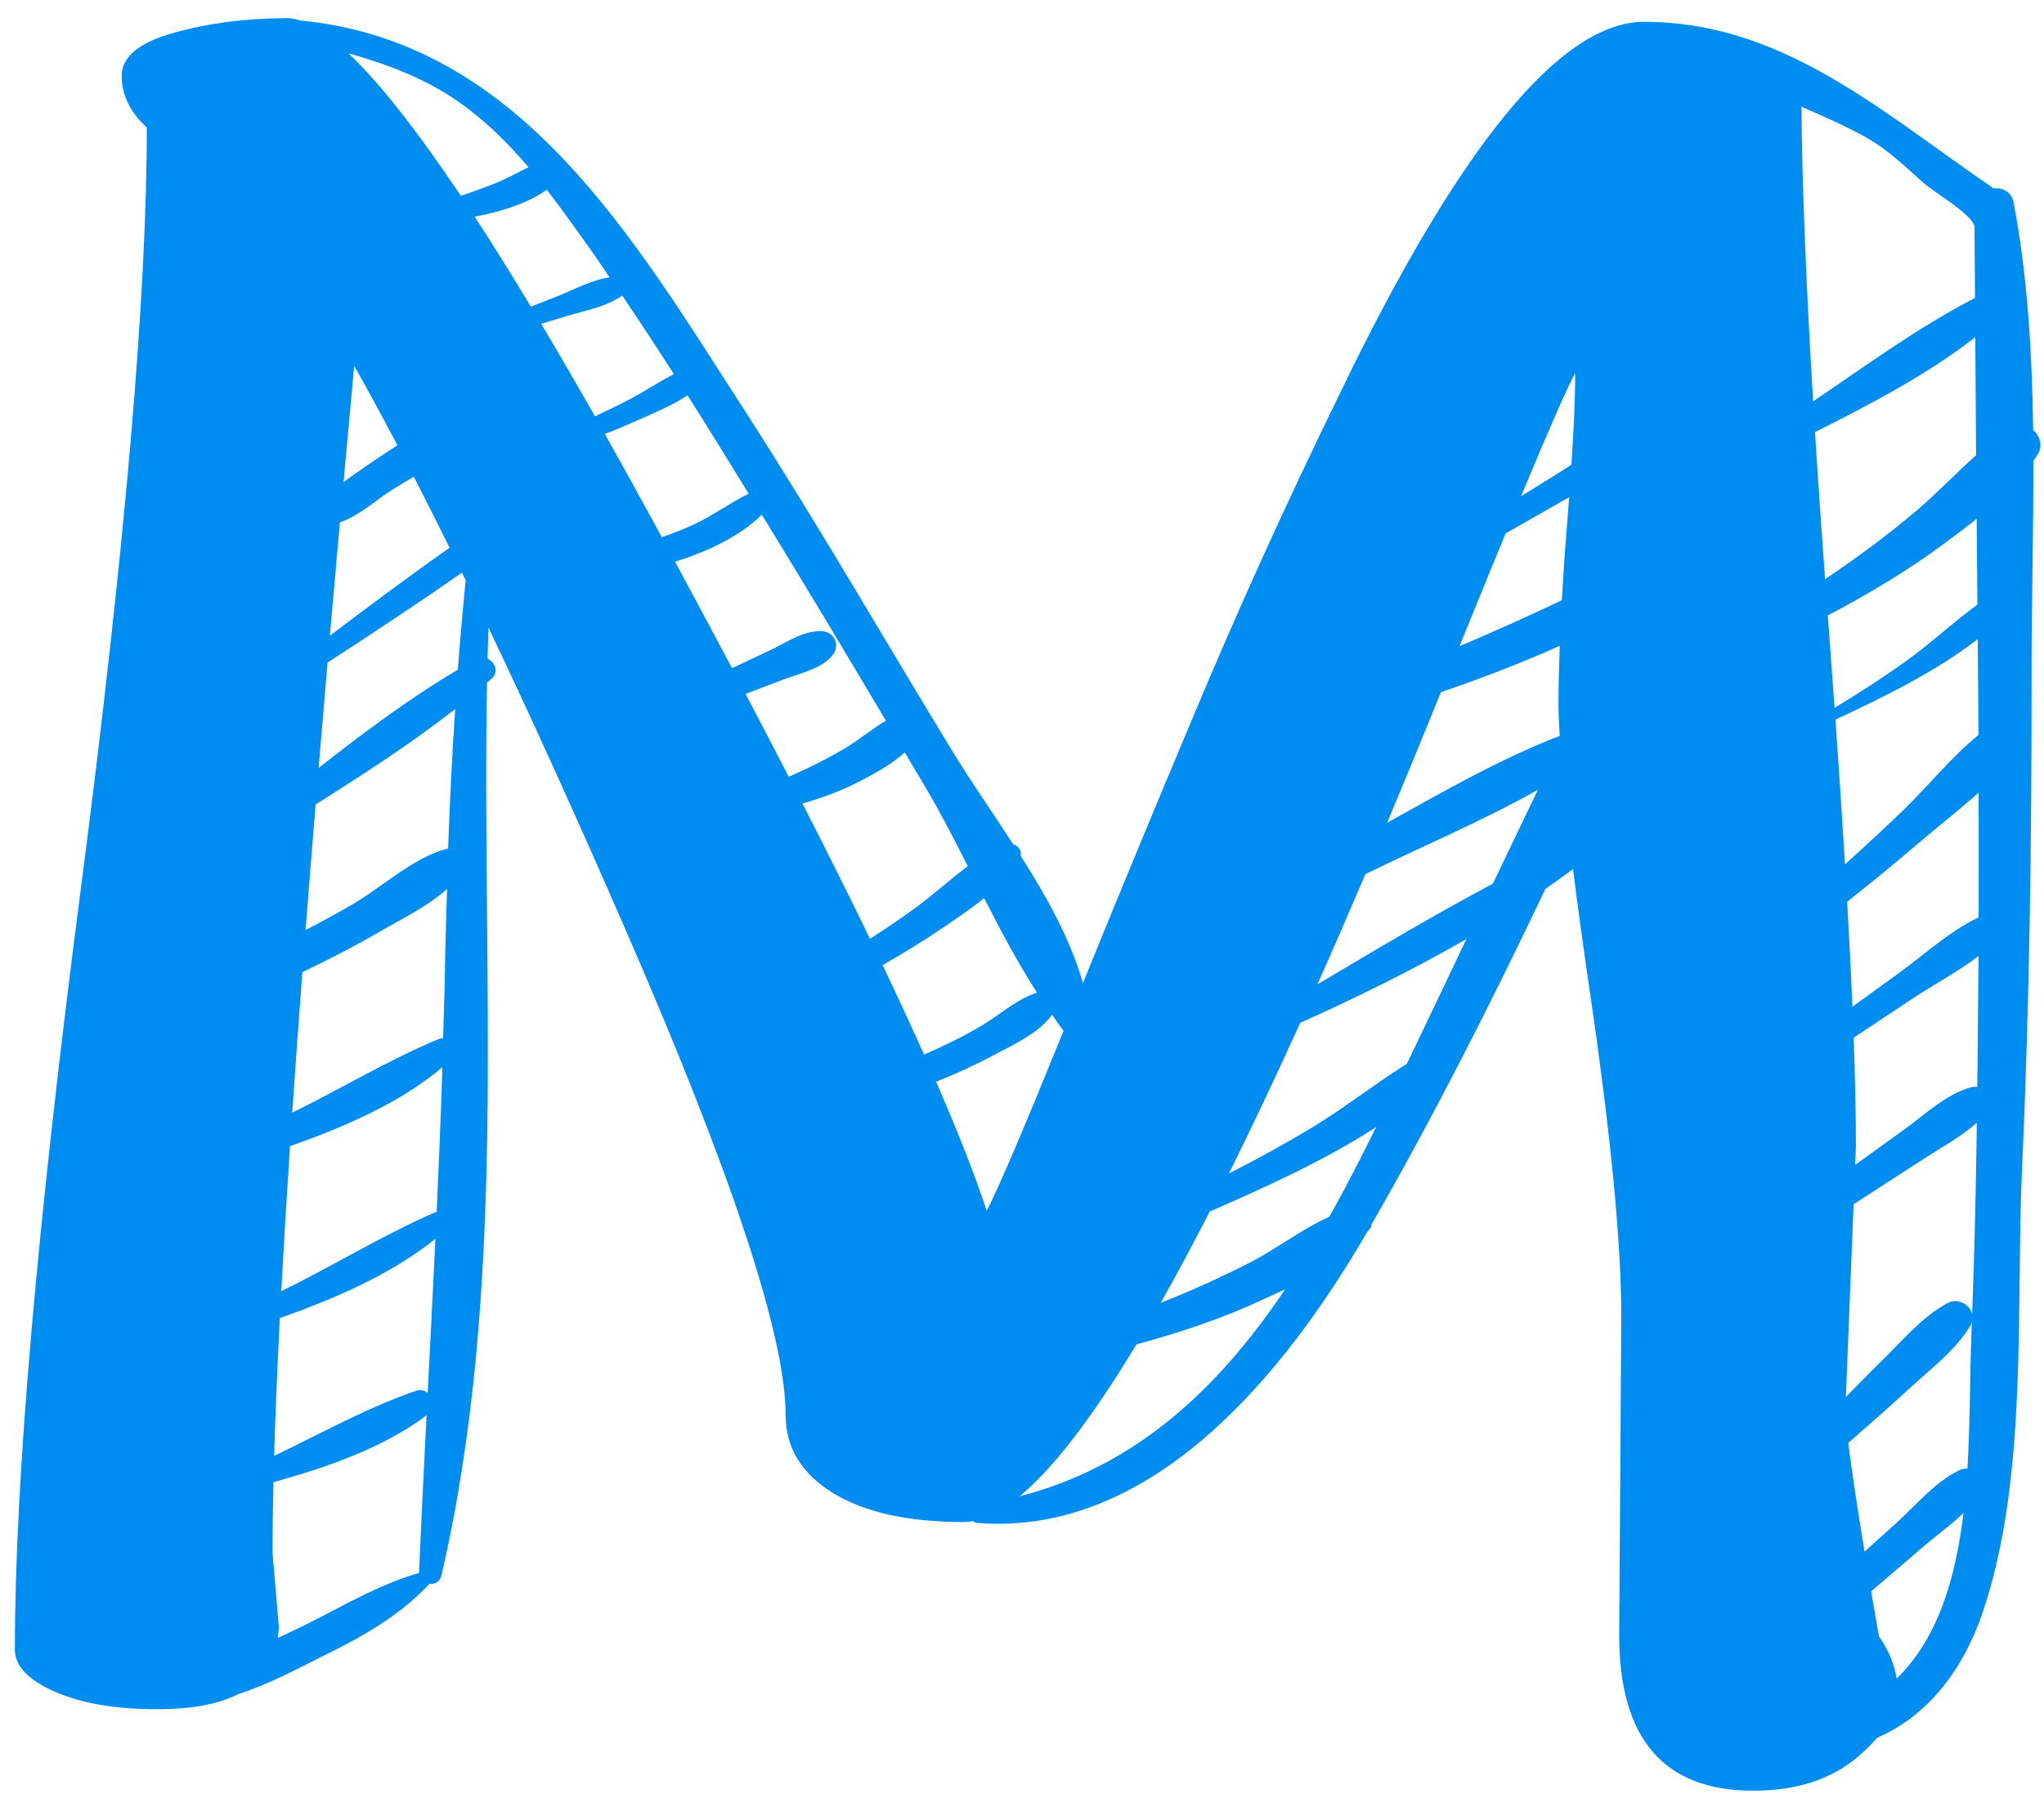 <svg width="98" height="86" viewBox="0 0 98 86" fill="none" xmlns="http://www.w3.org/2000/svg">
<path d="M97.48 20.615C97.429 16.909 97.212 13.22 96.542 9.703C96.443 9.183 96 8.984 95.569 9.03C95.348 8.856 95.094 8.69 94.799 8.485C89.873 5.064 85.218 1.045 78.837 1.045C74.821 1.045 69.933 7.028 64.176 18.995C61.631 24.203 59.289 29.371 57.147 34.501C55.317 38.847 53.579 43.05 51.921 47.129C51.321 45.023 50.178 42.982 48.936 41.029C48.993 40.765 48.816 40.551 48.577 40.472C47.582 38.942 46.553 37.467 45.7 36.071C42.379 30.632 39.202 25.098 35.744 19.744C30.399 11.467 24.956 1.994 14.398 0.983C14.176 0.912 13.964 0.87 13.768 0.87C11.825 0.87 10.018 1.103 8.345 1.569C6.67 2.035 5.834 2.726 5.834 3.637C5.834 4.552 6.236 5.376 7.039 6.113C7.039 14.237 5.984 26.396 3.877 42.601C1.768 58.803 0.713 70.965 0.713 79.086C0.713 79.864 1.348 80.534 2.621 81.096C3.891 81.658 5.533 81.941 7.541 81.941C9.215 81.941 10.493 81.69 11.424 81.218C12.94 80.728 14.414 79.921 15.809 79.23C17.508 78.388 19.285 77.354 20.583 75.931C20.831 75.956 21.092 75.841 21.16 75.548C24.376 61.7 23.085 47.065 23.349 32.726C23.423 32.661 23.502 32.6 23.575 32.535C23.935 32.213 23.73 31.742 23.378 31.577C23.39 31.078 23.399 30.578 23.416 30.079C25.44 34.324 27.628 39.143 29.985 44.552C35.106 56.306 37.667 64.069 37.667 67.836C37.667 69.392 38.42 70.635 39.926 71.568C41.433 72.5 43.525 72.966 46.202 72.966C46.346 72.966 46.494 72.952 46.644 72.925C46.705 72.97 46.774 73.004 46.855 73.011C55.332 73.68 61.681 65.709 65.539 59.08C65.583 59.021 65.637 58.967 65.678 58.906C65.728 58.832 65.754 58.756 65.769 58.682C68.754 53.486 71.492 48.083 74.094 42.615C74.541 42.302 74.988 41.988 75.418 41.661C75.636 43.395 75.903 45.348 76.227 47.553C77.231 54.393 77.733 59.581 77.733 63.117L77.633 78.387C77.633 83.36 79.774 85.847 84.059 85.847C86.135 85.847 87.808 85.302 89.081 84.216C89.442 83.907 89.745 83.603 90.004 83.305C92.463 82.248 94.14 80.009 95.058 77.303C97.256 70.824 96.64 62.742 96.948 56.005C97.31 48.097 97.41 40.169 97.404 32.252C97.401 28.949 97.499 25.522 97.49 22.093C97.563 21.984 97.641 21.878 97.707 21.766C97.952 21.351 97.795 20.887 97.48 20.615ZM22.101 4.962C23.329 5.838 24.378 6.887 25.34 8.018C24.767 8.291 24.207 8.614 23.621 8.839C23.115 9.033 22.608 9.219 22.097 9.39C19.983 6.235 18.184 3.951 16.703 2.552C18.594 3.096 20.413 3.757 22.101 4.962ZM16.982 17.538C17.643 18.703 18.338 19.99 19.054 21.348C18.5 21.701 17.263 22.519 16.47 23.117C16.634 21.297 16.804 19.443 16.982 17.538ZM16.296 25.042C17.189 24.754 18.11 23.91 18.739 23.52C19.104 23.293 19.471 23.073 19.839 22.852C20.396 23.931 20.971 25.077 21.557 26.26C19.612 27.621 17.709 29.046 15.816 30.476C15.97 28.704 16.129 26.904 16.296 25.042ZM20.088 75.409C18.409 75.889 16.82 76.769 15.279 77.572C14.643 77.903 13.979 78.214 13.314 78.527C13.335 78.347 13.367 78.174 13.367 77.98L13.066 74.423C13.066 73.403 13.081 72.276 13.11 71.057C15.695 70.339 18.391 69.404 20.453 67.847C20.325 70.364 20.198 72.881 20.088 75.404C20.087 75.406 20.088 75.407 20.088 75.409ZM20.505 66.781C20.355 66.664 20.165 66.603 19.969 66.669C17.631 67.462 15.412 68.714 13.143 69.794C13.201 67.82 13.292 65.622 13.416 63.191C16.03 62.264 18.738 61.106 20.876 59.388C20.759 61.853 20.631 64.317 20.505 66.781ZM20.937 58.109C20.897 58.116 20.858 58.12 20.819 58.137C18.305 59.237 15.96 60.693 13.485 61.899C13.601 59.744 13.739 57.441 13.904 54.949C16.497 54.034 19.196 52.869 21.209 51.164C21.138 53.483 21.042 55.797 20.937 58.109ZM21.33 46.592C21.315 47.655 21.272 48.713 21.245 49.774C21.177 49.771 21.105 49.782 21.03 49.813C18.604 50.821 16.371 52.187 14.011 53.34C14.156 51.21 14.318 48.965 14.497 46.604C15.732 46.011 16.953 45.391 18.139 44.701C19.2 44.084 20.479 43.474 21.434 42.616C21.395 43.938 21.349 45.256 21.33 46.592ZM21.484 40.677C19.856 41.078 18.375 42.488 16.938 43.333C16.187 43.774 15.422 44.186 14.651 44.587C14.801 42.654 14.961 40.648 15.132 38.569C17.417 37.122 19.712 35.648 21.824 33.992C21.674 36.211 21.566 38.439 21.484 40.677ZM21.95 32.107C19.629 33.477 17.431 35.128 15.276 36.814C15.413 35.17 15.554 33.498 15.704 31.766C17.866 30.356 20.032 28.939 22.145 27.452C22.207 27.579 22.266 27.695 22.328 27.823C22.183 29.251 22.06 30.678 21.95 32.107ZM22.758 10.387C23.989 10.158 25.256 9.773 26.216 9.097C26.905 9.984 27.559 10.903 28.213 11.822C28.56 12.308 28.89 12.806 29.23 13.298C28.356 13.417 27.494 13.901 26.69 14.216C26.278 14.377 25.866 14.538 25.453 14.7C24.508 13.13 23.608 11.688 22.758 10.387ZM25.947 15.522C26.364 15.396 26.782 15.271 27.199 15.146C28.091 14.878 29.073 14.711 29.83 14.167C30.675 15.41 31.496 16.669 32.31 17.934C31.619 18.293 30.955 18.733 30.28 19.092C29.703 19.4 29.115 19.684 28.525 19.961C27.631 18.384 26.771 16.904 25.947 15.522ZM31.241 24.853C30.469 23.434 29.726 22.097 29 20.807C29.445 20.628 29.891 20.452 30.329 20.256C31.183 19.876 32.143 19.487 32.965 18.955C33.957 20.515 34.925 22.09 35.894 23.664C34.996 24.115 34.166 24.724 33.253 25.149C32.754 25.382 32.244 25.576 31.729 25.754C31.565 25.452 31.408 25.159 31.241 24.853ZM35.747 33.268C36.358 33.035 36.97 32.802 37.581 32.568C38.368 32.268 39.347 32.088 39.904 31.428C40.293 30.967 40.033 30.301 39.421 30.261C38.553 30.205 37.748 30.782 36.981 31.144C36.353 31.441 35.725 31.738 35.097 32.035C34.228 30.395 33.32 28.696 32.365 26.93C33.927 26.439 35.467 25.72 36.522 24.675C36.641 24.869 36.764 25.062 36.883 25.256C38.772 28.34 40.63 31.443 42.476 34.553C41.795 34.94 41.168 35.488 40.511 35.875C39.635 36.392 38.741 36.84 37.813 37.233C37.156 35.955 36.468 34.636 35.747 33.268ZM38.475 38.521C39.412 38.252 40.335 37.916 41.197 37.467C41.894 37.104 42.742 36.658 43.379 36.071C43.719 36.647 44.064 37.22 44.403 37.796C45.097 38.973 45.749 40.239 46.402 41.525C45.549 42.16 44.748 42.895 43.914 43.504C43.195 44.028 42.46 44.527 41.712 45.006C40.738 42.999 39.664 40.845 38.475 38.521ZM42.316 46.269C43.296 45.707 44.261 45.122 45.196 44.484C45.849 44.039 46.544 43.577 47.183 43.058C47.977 44.612 48.801 46.155 49.719 47.589C48.749 47.89 47.907 48.677 47.041 49.184C46.156 49.702 45.241 50.152 44.303 50.557C43.706 49.222 43.048 47.801 42.316 46.269ZM47.308 58.047C46.758 56.365 45.941 54.292 44.881 51.859C45.801 51.493 46.703 51.085 47.579 50.617C48.545 50.101 49.78 49.565 50.442 48.646C50.625 48.903 50.8 49.17 50.992 49.416C49.131 54.014 47.902 56.899 47.308 58.047ZM48.886 71.733C50.499 70.4 52.369 67.958 54.485 64.452C56.558 63.891 58.603 63.21 60.552 62.301C60.892 62.143 61.252 61.978 61.616 61.808C58.497 66.451 54.559 70.272 48.886 71.733ZM63.735 58.334C62.427 58.914 61.194 59.876 59.955 60.512C58.548 61.234 57.116 61.882 55.651 62.457C56.404 61.127 57.188 59.664 58 58.082C60.596 56.95 63.475 55.654 65.978 54.034C65.262 55.48 64.526 56.925 63.735 58.334ZM67.455 50.995C65.896 51.974 64.414 53.149 62.86 54.083C61.572 54.858 60.255 55.576 58.919 56.259C60.009 54.068 61.148 51.66 62.338 49.038C65.028 47.826 67.734 46.503 70.307 45.017C69.359 47.011 68.413 49.005 67.455 50.995ZM71.576 42.363C68.737 43.873 65.944 45.537 63.166 47.189C63.912 45.514 64.681 43.743 65.465 41.906C68.155 40.589 71.077 39.357 73.734 37.864C73.014 39.363 72.292 40.862 71.576 42.363ZM74.779 35.279C71.955 36.366 69.204 37.945 66.506 39.443C67.19 37.811 67.883 36.139 68.596 34.384C68.762 33.973 68.921 33.581 69.081 33.185C70.983 32.535 72.858 31.822 74.7 30.996C74.727 30.984 74.754 30.972 74.781 30.96C74.746 31.94 74.722 32.88 74.722 33.74C74.722 34.169 74.745 34.7 74.779 35.279ZM75.123 25.261C75.022 26.504 74.946 27.66 74.883 28.771C74.832 28.796 74.781 28.823 74.729 28.848C73.162 29.593 71.574 30.299 69.975 30.981C70.804 28.941 71.54 27.142 72.188 25.571C73.141 25.028 74.094 24.485 75.047 23.942C75.108 23.907 75.173 23.873 75.234 23.839C75.199 24.296 75.163 24.766 75.123 25.261ZM75.343 22.279C75.034 22.478 74.726 22.675 74.418 22.866C73.921 23.174 73.423 23.482 72.926 23.79C74.321 20.443 75.189 18.472 75.525 17.888C75.524 18.979 75.463 20.449 75.343 22.279ZM89.486 6.598C90.531 7.185 91.336 7.983 92.223 8.767C92.753 9.236 94.474 10.216 94.668 10.837C94.672 11.985 94.685 13.134 94.692 14.283C92.009 15.664 89.481 17.515 86.931 19.241C86.586 13.494 86.397 8.769 86.373 5.117C87.426 5.576 88.48 6.033 89.486 6.598ZM87.02 20.715C89.666 19.386 92.409 17.958 94.705 16.161C94.719 18.048 94.728 19.935 94.744 21.822C93.79 22.672 92.891 23.625 91.946 24.43C90.529 25.636 89.042 26.732 87.503 27.766C87.319 25.269 87.159 22.921 87.02 20.715ZM87.675 30.07C87.661 29.878 87.647 29.693 87.633 29.503C89.568 28.488 91.451 27.366 93.208 26.064C93.711 25.691 94.245 25.293 94.772 24.873C94.784 26.243 94.797 27.614 94.808 28.984C93.657 29.821 92.593 30.824 91.448 31.649C90.318 32.463 89.148 33.212 87.959 33.935C87.87 32.686 87.777 31.408 87.675 30.07ZM88 34.501C90.266 33.438 92.798 32.211 94.822 30.641C94.834 32.172 94.851 33.702 94.859 35.233C93.543 36.305 92.382 37.756 91.224 38.868C90.316 39.74 89.394 40.595 88.459 41.437C88.33 39.301 88.176 36.978 88 34.501ZM90.935 80.476C90.825 79.771 90.543 79.094 90.085 78.446L89.713 76.29C90.522 75.597 91.33 74.905 92.138 74.212C92.774 73.667 93.509 73.135 94.139 72.533C93.772 75.608 92.939 78.517 90.935 80.476ZM94.523 63.916C94.441 65.867 94.467 68.132 94.328 70.405C94.208 70.403 94.086 70.417 93.97 70.47C92.824 70.998 91.863 72.161 90.929 73.004C90.418 73.465 89.907 73.926 89.395 74.387C89.02 72.09 88.76 70.357 88.615 69.175C89.599 68.308 90.591 67.449 91.554 66.559C92.55 65.64 93.759 64.734 94.465 63.567C94.503 63.503 94.521 63.44 94.54 63.376C94.534 63.557 94.531 63.737 94.523 63.916ZM94.555 62.995C94.436 62.53 93.868 62.208 93.371 62.472C92.169 63.113 91.197 64.289 90.227 65.232C89.641 65.801 89.074 66.389 88.501 66.972L88.87 57.733C90.038 56.977 91.205 56.221 92.373 55.466C93.178 54.945 94.07 54.472 94.78 53.821C94.737 56.88 94.672 59.939 94.555 62.995ZM94.86 46.113C94.844 48.113 94.825 50.113 94.802 52.114C94.706 52.097 94.609 52.092 94.513 52.119C93.324 52.445 92.305 53.419 91.318 54.133C90.527 54.704 89.737 55.276 88.946 55.847L88.982 54.956C88.982 53.479 88.945 51.737 88.874 49.748L91.719 47.86C92.708 47.204 93.87 46.588 94.861 45.834C94.86 45.927 94.861 46.02 94.86 46.113ZM91.02 46.665C90.285 47.198 89.55 47.731 88.815 48.264C88.751 46.726 88.665 45.039 88.563 43.232C89.761 42.278 90.949 41.311 92.112 40.312C92.95 39.592 93.946 38.83 94.862 38C94.867 39.994 94.873 41.987 94.864 43.981C93.475 44.637 92.238 45.781 91.02 46.665Z" fill="#008DF1"/>
</svg>
